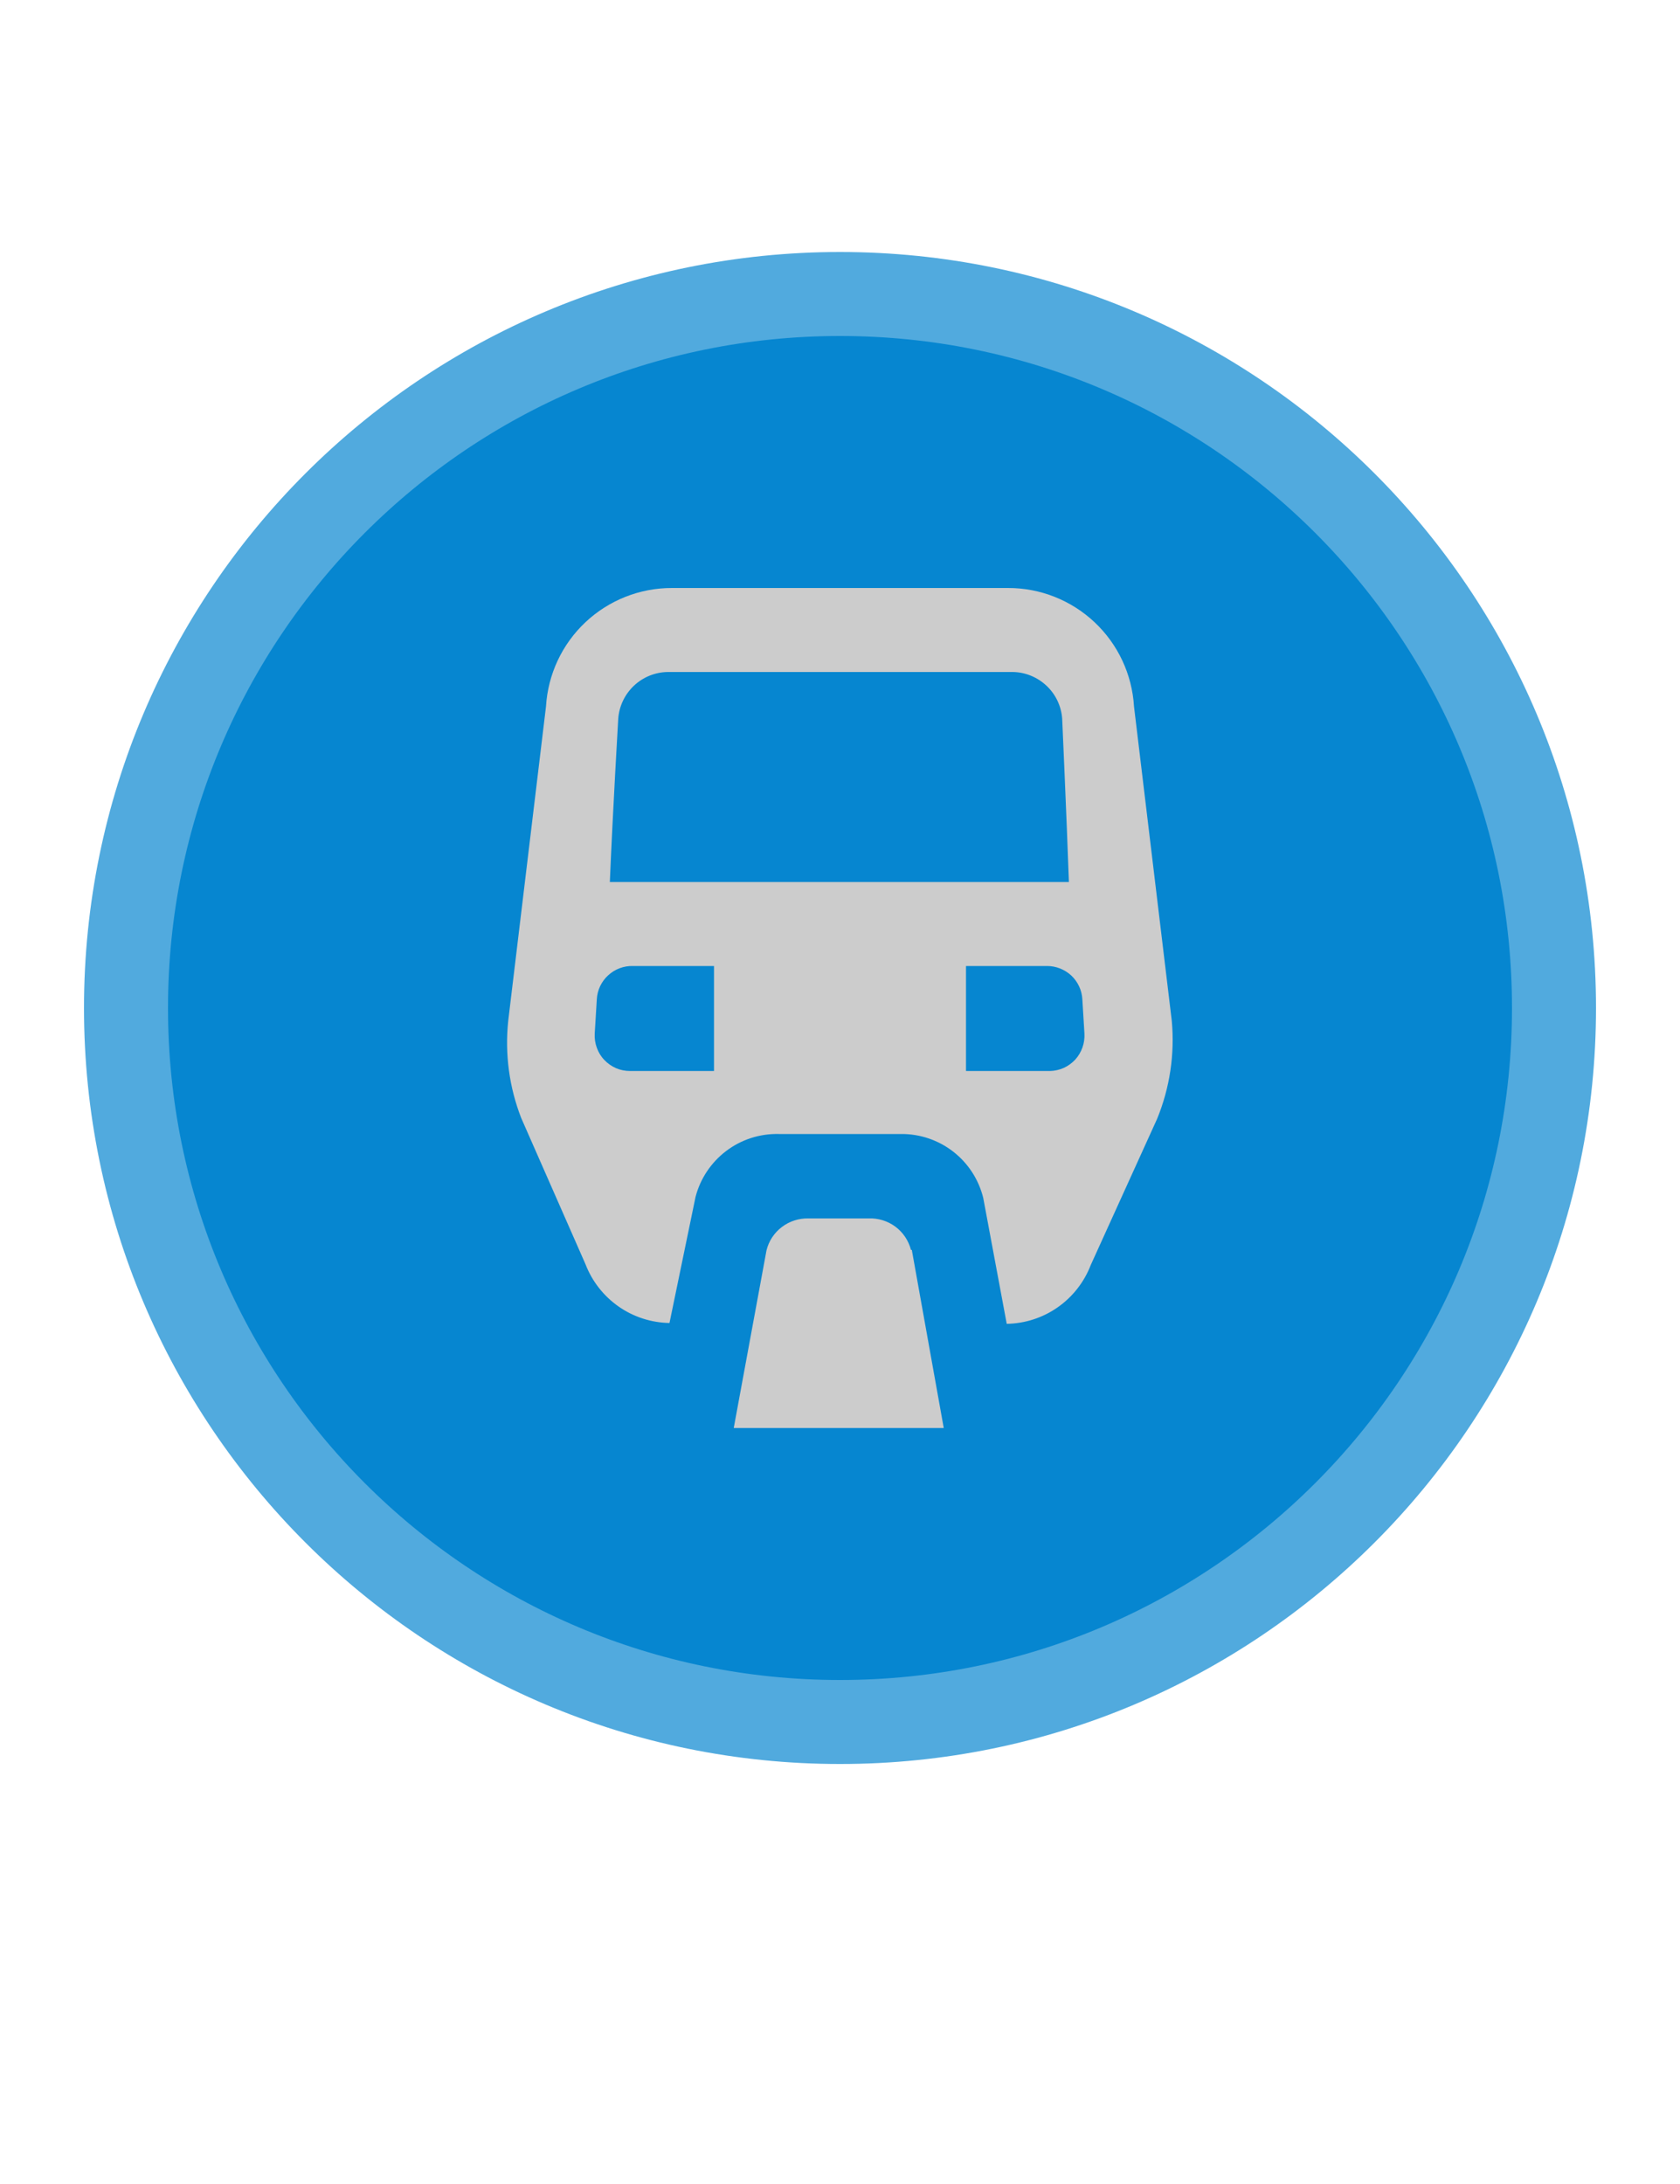 <svg width="20" height="26" viewBox="0 0 20 26" fill="none" xmlns="http://www.w3.org/2000/svg">
<path d="M1.5 12C1.5 7.306 5.306 3.5 10 3.5C14.694 3.5 18.5 7.306 18.5 12C18.5 16.694 14.694 20.5 10 20.5C5.306 20.5 1.5 16.694 1.5 12Z" fill="#0686D0" stroke="#51AADE"/>
<path d="M13.95 12.155L13.5 8.41C13.477 8.028 13.309 7.669 13.03 7.407C12.751 7.145 12.383 6.999 12 7H8C7.617 6.999 7.249 7.145 6.97 7.407C6.691 7.669 6.523 8.028 6.5 8.41L6.05 12.155C6.009 12.547 6.062 12.943 6.205 13.31L6.97 15.05C7.048 15.253 7.185 15.428 7.363 15.553C7.541 15.678 7.753 15.746 7.97 15.75L8.28 14.25C8.336 14.032 8.465 13.839 8.644 13.703C8.824 13.566 9.045 13.495 9.27 13.5H10.73C10.954 13.499 11.172 13.573 11.349 13.711C11.526 13.849 11.651 14.042 11.705 14.26L11.985 15.76C12.203 15.756 12.414 15.688 12.592 15.563C12.77 15.438 12.907 15.263 12.985 15.06L13.775 13.32C13.926 12.951 13.986 12.552 13.95 12.155ZM7.95 8H12.06C12.209 8.003 12.351 8.062 12.46 8.165C12.568 8.267 12.634 8.406 12.645 8.555C12.645 8.555 12.695 9.66 12.725 10.5H7.26C7.295 9.66 7.36 8.555 7.36 8.555C7.371 8.406 7.438 8.266 7.547 8.163C7.656 8.06 7.8 8.002 7.95 8V8ZM8.5 12.75H7.5C7.443 12.75 7.386 12.739 7.333 12.716C7.281 12.693 7.233 12.66 7.194 12.618C7.154 12.577 7.124 12.527 7.105 12.473C7.085 12.419 7.077 12.362 7.08 12.305L7.105 11.895C7.111 11.786 7.16 11.684 7.24 11.611C7.32 11.537 7.426 11.497 7.535 11.5H8.5V12.75ZM12.5 12.75H11.5V11.5H12.465C12.572 11.5 12.675 11.541 12.754 11.614C12.832 11.688 12.879 11.788 12.885 11.895L12.91 12.305C12.913 12.361 12.905 12.418 12.886 12.471C12.867 12.524 12.838 12.573 12.8 12.615C12.761 12.656 12.715 12.69 12.664 12.713C12.612 12.736 12.556 12.749 12.5 12.75ZM10.855 14.88L11.235 17H8.735L9.125 14.885C9.152 14.774 9.217 14.676 9.308 14.607C9.399 14.538 9.511 14.502 9.625 14.505H10.34C10.454 14.5 10.567 14.535 10.659 14.603C10.751 14.671 10.816 14.769 10.845 14.88H10.855Z" fill="#CCCCCC"/>
</svg>
